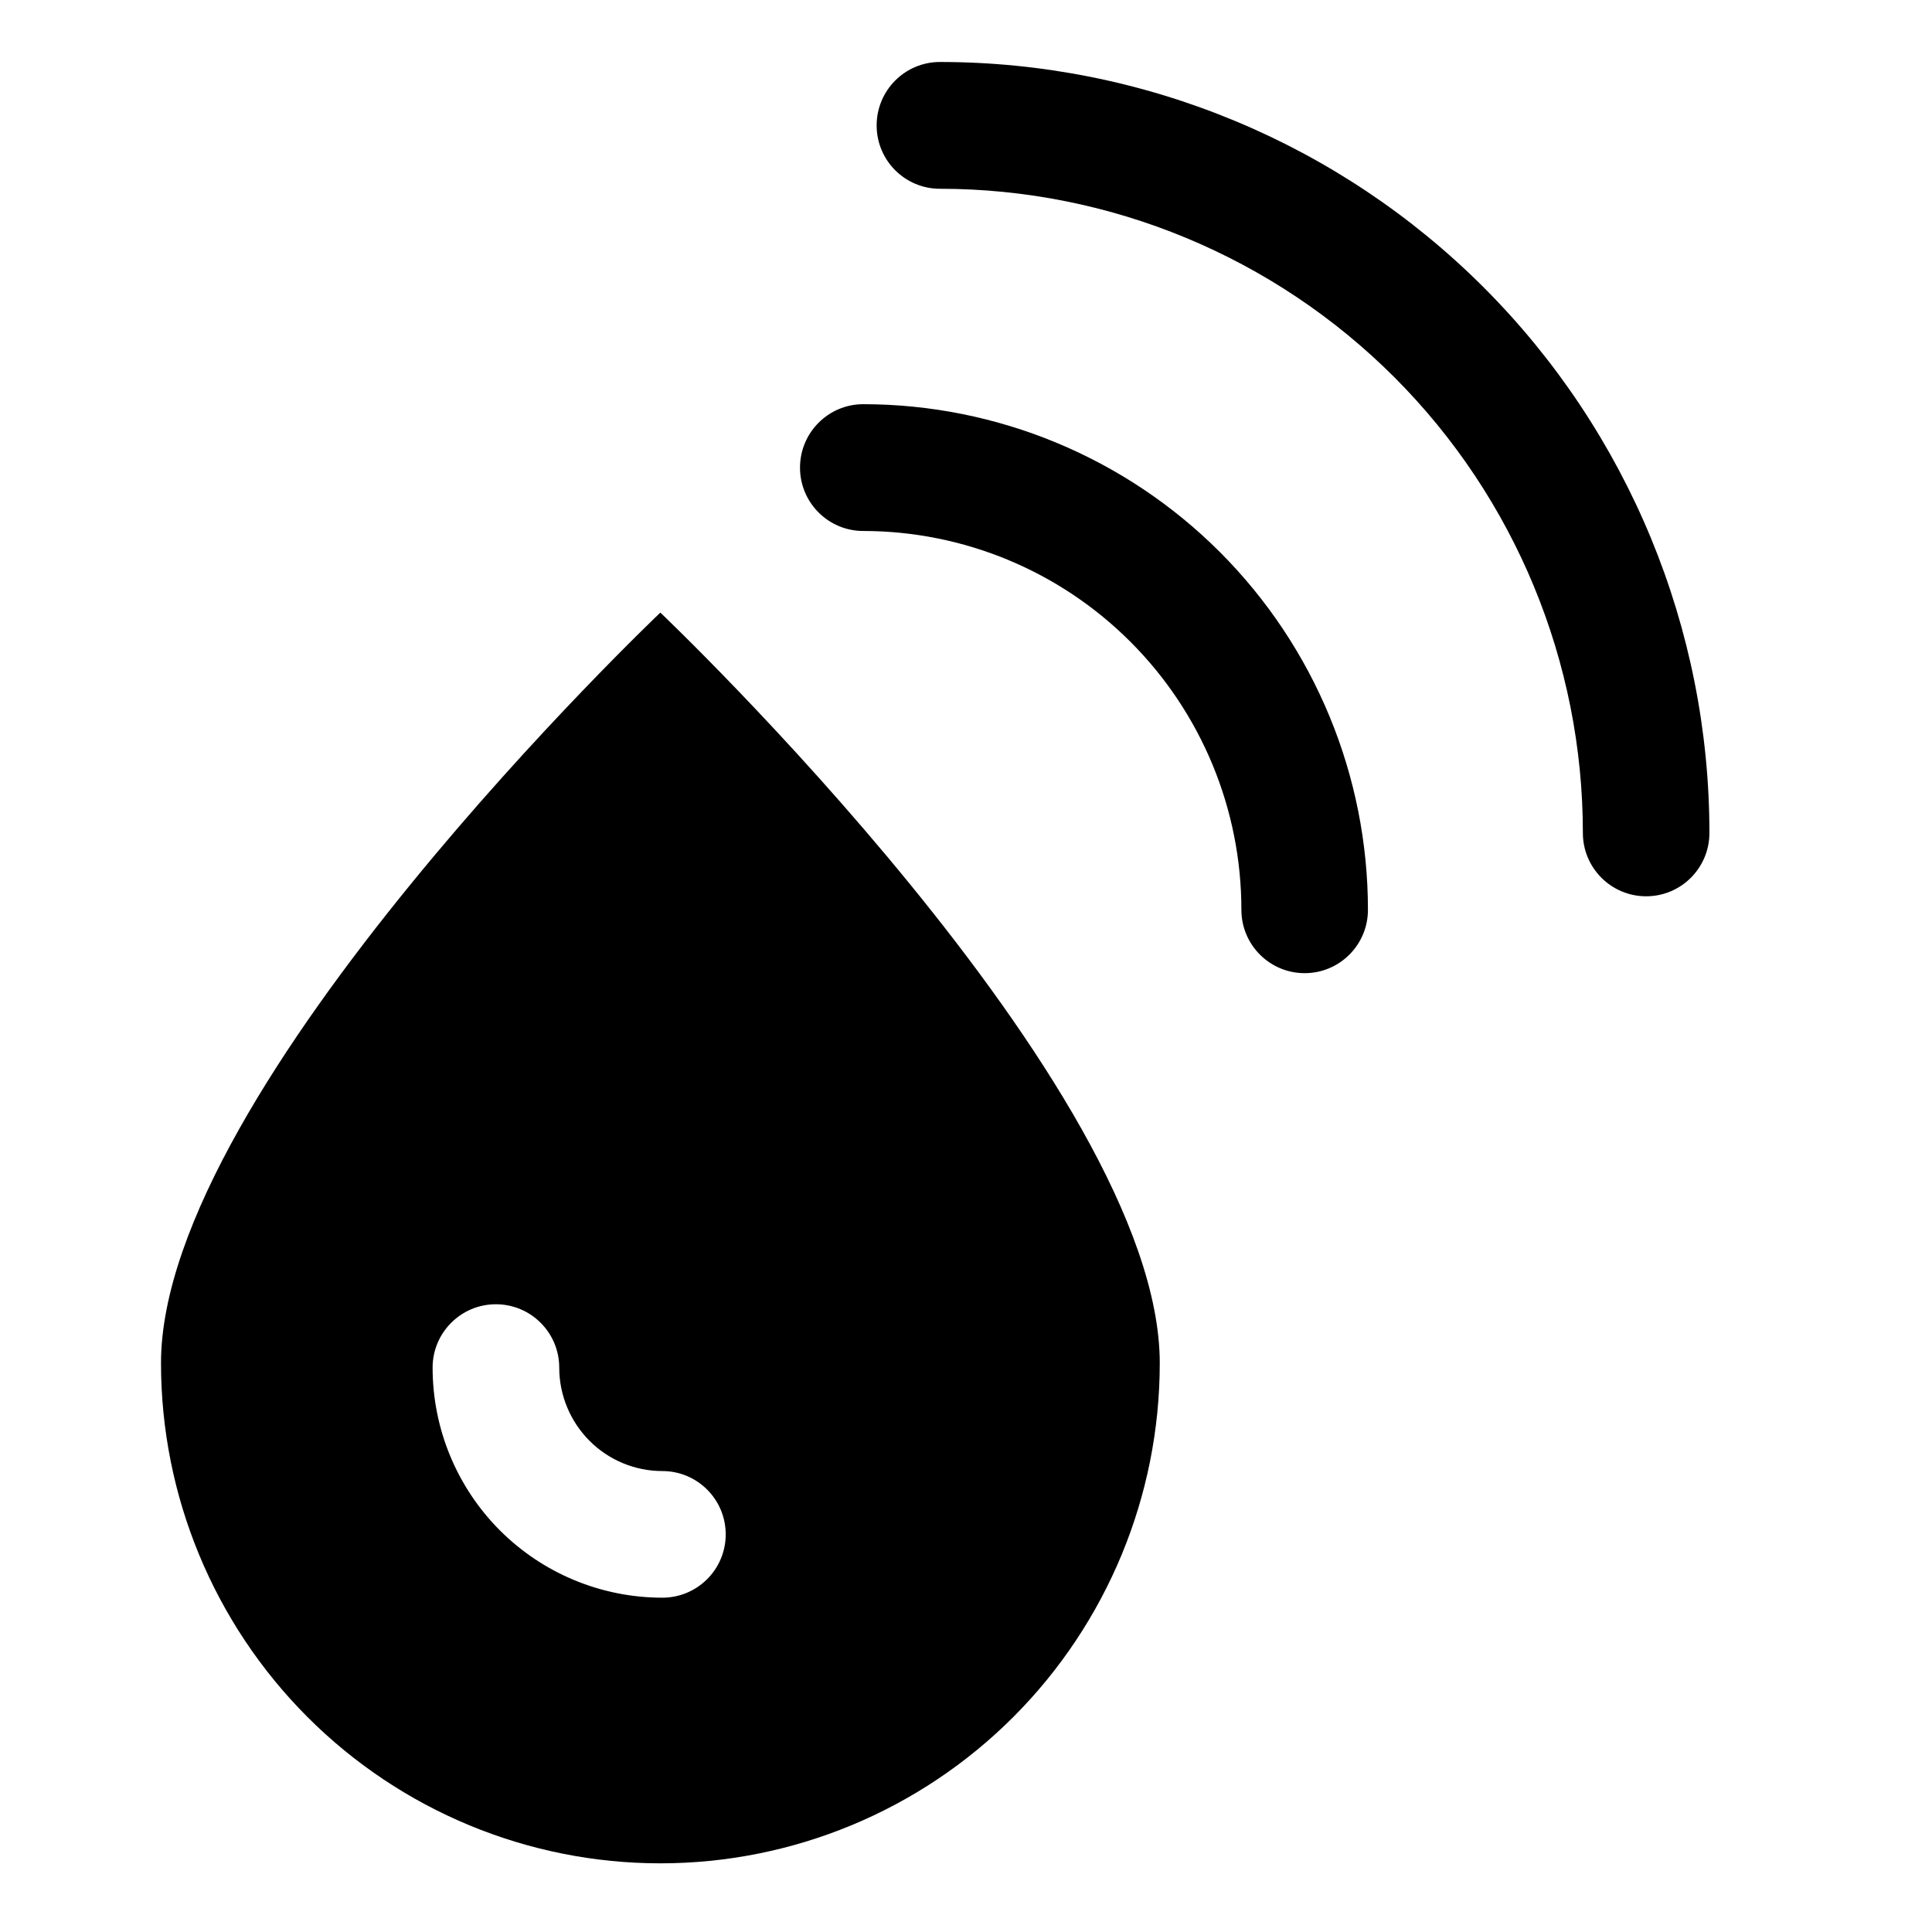 <svg width="24" height="24" viewBox="0 0 24 24" fill="none" xmlns="http://www.w3.org/2000/svg">
<rect x="0" y="0" width="24" height="24" fill="#808080" stroke="none"/>
<g clip-path="url(#clip0)">
<rect width="24" height="24" fill="white"/>
<path fill-rule="evenodd" clip-rule="evenodd" d="M12.59 21.327C13.753 20.161 14.407 18.581 14.407 16.933C14.407 13.501 8.203 7.61 8.203 7.61C8.203 7.61 2 13.501 2 16.933C2 18.581 2.654 20.161 3.817 21.327C4.98 22.492 6.558 23.147 8.203 23.147C9.849 23.147 11.427 22.492 12.59 21.327ZM6.947 16.989C6.947 16.555 6.595 16.202 6.16 16.202C5.726 16.202 5.374 16.555 5.374 16.989C5.374 17.747 5.674 18.474 6.209 19.01C6.744 19.546 7.471 19.847 8.228 19.847C8.663 19.847 9.015 19.495 9.015 19.061C9.015 18.626 8.663 18.274 8.228 18.274C7.889 18.274 7.563 18.139 7.323 17.898C7.083 17.657 6.947 17.33 6.947 16.989Z" fill="black"/>
<path fill-rule="evenodd" clip-rule="evenodd" d="M14.045 7.975C13.164 7.092 11.97 6.597 10.724 6.596C10.29 6.596 9.938 6.244 9.938 5.809C9.938 5.374 10.29 5.021 10.724 5.021C12.387 5.022 13.981 5.683 15.157 6.861C16.332 8.039 16.993 9.636 16.993 11.302C16.993 11.737 16.641 12.089 16.207 12.089C15.773 12.089 15.421 11.737 15.421 11.302C15.421 10.054 14.926 8.857 14.045 7.975Z" fill="black"/>
<path fill-rule="evenodd" clip-rule="evenodd" d="M17.324 4.689C15.826 3.189 13.794 2.345 11.676 2.345C11.242 2.345 10.89 1.993 10.89 1.558C10.89 1.123 11.242 0.77 11.676 0.77C14.211 0.77 16.643 1.779 18.436 3.575C20.228 5.371 21.235 7.807 21.235 10.347C21.235 10.782 20.883 11.134 20.449 11.134C20.015 11.134 19.663 10.782 19.663 10.347C19.663 8.225 18.822 6.19 17.324 4.689Z" fill="black"/>
</g>
<defs>
<clipPath id="clip0">
<rect width="24" height="24" fill="white"/>
</clipPath>
</defs>
</svg>
